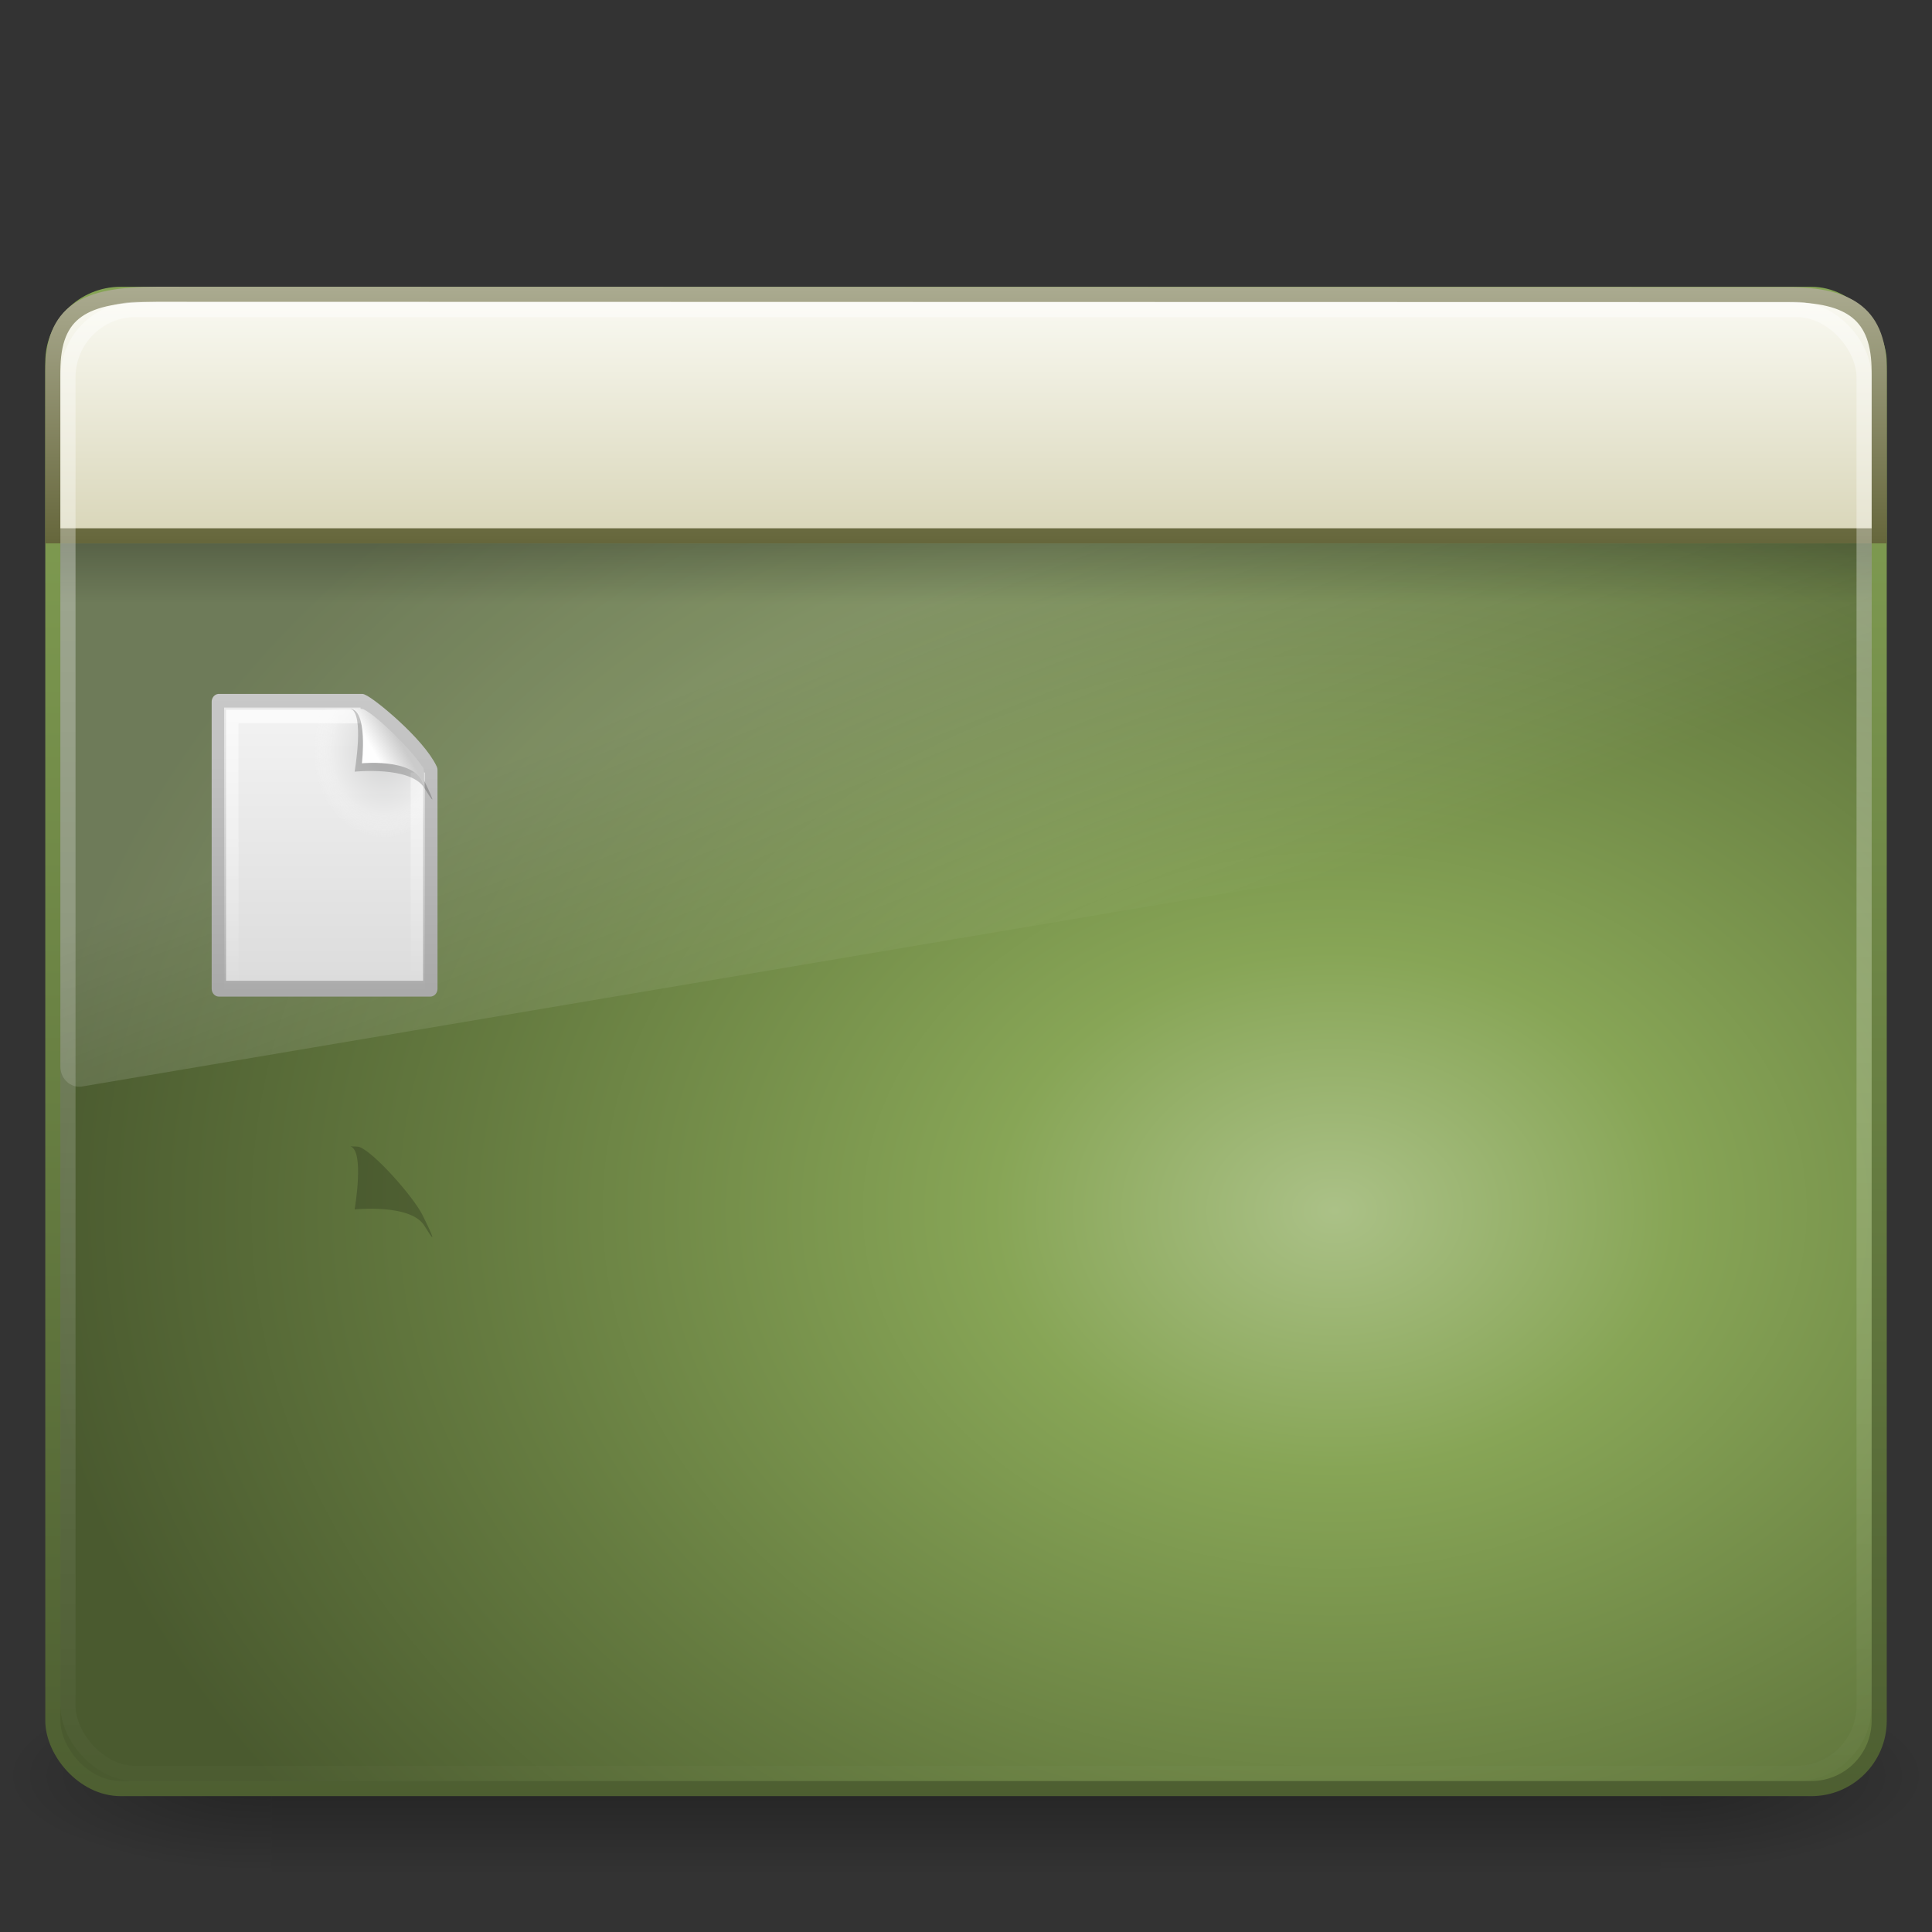 <?xml version="1.0" encoding="UTF-8" standalone="no"?>
<svg
   xmlns:dc="http://purl.org/dc/elements/1.1/"
   xmlns:cc="http://creativecommons.org/ns#"
   xmlns:rdf="http://www.w3.org/1999/02/22-rdf-syntax-ns#"
   xmlns:svg="http://www.w3.org/2000/svg"
   xmlns="http://www.w3.org/2000/svg"
   xmlns:xlink="http://www.w3.org/1999/xlink"
   version="1.0"
   width="128"
   height="128"
   id="svg9481">
  <rect width="100%" height="100%" fill="#333333" stroke="none"/>
  <defs
     id="defs9483">
    <linearGradient
       id="linearGradient5060-6">
      <stop
         offset="0"
         id="stop5062-3" />
      <stop
         offset="1"
         style="stop-opacity:0"
         id="stop5064-1" />
    </linearGradient>
    <linearGradient
       x1="12.579"
       y1="2.914"
       gradientTransform="matrix(2.642 0 0 2.485 .587 11.864)"
       x2="12.579"
       gradientUnits="userSpaceOnUse"
       y2="43.811"
       id="linearGradient3308">
      <stop
         offset="0"
         style="stop-color:#fff"
         id="stop2240" />
      <stop
         offset="1"
         style="stop-color:#fff;stop-opacity:0"
         id="stop2242" />
    </linearGradient>
    <linearGradient
       x1="33.579"
       y1="5.709"
       gradientTransform="matrix(2.191 0 0 1.759 -6.609 8.121)"
       x2="33.579"
       gradientUnits="userSpaceOnUse"
       y2="16.323"
       id="linearGradient3311">
      <stop
         offset="0"
         style="stop-color:#fdfdf8"
         id="stop2538" />
      <stop
         offset="1"
         style="stop-color:#d6d3b4"
         id="stop2540" />
    </linearGradient>
    <linearGradient
       x1="16.916"
       y1="7.001"
       gradientTransform="matrix(2.689 0 0 2.667 -.533 -.504)"
       x2="16.916"
       gradientUnits="userSpaceOnUse"
       y2="14"
       id="linearGradient3313">
      <stop
         offset="0"
         style="stop-color:#aeae94"
         id="stop2531" />
      <stop
         offset="1"
         style="stop-color:#626337"
         id="stop2533" />
    </linearGradient>
    <linearGradient
       x1="24.683"
       y1="9.242"
       gradientTransform="matrix(2.608 0 0 .936 1.423 27.35)"
       x2="24.683"
       gradientUnits="userSpaceOnUse"
       y2="13.523"
       id="linearGradient3316">
      <stop
         offset="0"
         id="stop3284" />
      <stop
         offset="1"
         style="stop-opacity:0"
         id="stop3286" />
    </linearGradient>
    <linearGradient
       x1="16.626"
       y1="15.298"
       gradientTransform="matrix(2.612 0 0 2.787 1.306 3.366)"
       x2="20.055"
       gradientUnits="userSpaceOnUse"
       y2="24.628"
       id="linearGradient3319">
      <stop
         offset="0"
         style="stop-color:#fff"
         id="stop2687" />
      <stop
         offset="1"
         style="stop-color:#fff;stop-opacity:0"
         id="stop2689" />
    </linearGradient>
    <radialGradient
       r="23"
       gradientTransform="matrix(-4.8906e-8 -2.852 3.756 0 96.174 156.12)"
       cx="26.617"
       cy="-2.064"
       gradientUnits="userSpaceOnUse"
       id="radialGradient3322">
      <stop
         offset="0"
         style="stop-color:#abc187;stop-opacity:1"
         id="stop2749" />
      <stop
         offset=".262"
         style="stop-color:#87a556;stop-opacity:1"
         id="stop2751" />
      <stop
         offset=".661"
         style="stop-color:#657b40;stop-opacity:1"
         id="stop2753" />
      <stop
         offset="1"
         style="stop-color:#4a5a2f;stop-opacity:1"
         id="stop2755" />
    </radialGradient>
    <linearGradient
       x1="10.014"
       y1="44.96"
       gradientTransform="matrix(2.575 0 0 2.417 2.211 10.951)"
       x2="10.014"
       gradientUnits="userSpaceOnUse"
       y2="2.877"
       id="linearGradient3324">
      <stop
         offset="0"
         style="stop-color:#4d5e31;stop-opacity:1"
         id="stop2759" />
      <stop
         offset="1"
         style="stop-color:#87a556;stop-opacity:1"
         id="stop2761" />
    </linearGradient>
    <radialGradient
       r="117.14"
       gradientTransform="matrix(-.145 0 0 .054 105.13 91.374)"
       cx="605.71"
       cy="486.65"
       gradientUnits="userSpaceOnUse"
       xlink:href="#linearGradient5060-6"
       id="radialGradient3327" />
    <radialGradient
       r="117.14"
       gradientTransform="matrix(.145 0 0 .054 22.866 91.374)"
       cx="605.71"
       cy="486.65"
       gradientUnits="userSpaceOnUse"
       xlink:href="#linearGradient5060-6"
       id="radialGradient3330" />
    <linearGradient
       x1="302.86"
       y1="366.65"
       gradientTransform="matrix(.191 0 0 .054 -4.864 91.374)"
       x2="302.86"
       gradientUnits="userSpaceOnUse"
       y2="609.51"
       id="linearGradient3333">
      <stop
         offset="0"
         style="stop-opacity:0"
         id="stop5050-5" />
      <stop
         offset=".5"
         id="stop5056-9" />
      <stop
         offset="1"
         style="stop-opacity:0"
         id="stop5052-6" />
    </linearGradient>
    <linearGradient
       id="linearGradient8589">
      <stop
         offset="0"
         style="stop-color:#fefefe"
         id="stop8591" />
      <stop
         offset="1"
         style="stop-color:#cbcbcb"
         id="stop8593" />
    </linearGradient>
    <linearGradient
       id="linearGradient3211">
      <stop
         offset="0"
         style="stop-color:#fff"
         id="stop3213" />
      <stop
         offset="1"
         style="stop-color:#fff;stop-opacity:0"
         id="stop3215" />
    </linearGradient>
    <linearGradient
       id="linearGradient3600">
      <stop
         offset="0"
         style="stop-color:#f4f4f4"
         id="stop3602" />
      <stop
         offset="1"
         style="stop-color:#dbdbdb"
         id="stop3604" />
    </linearGradient>
    <linearGradient
       id="linearGradient3104">
      <stop
         offset="0"
         style="stop-color:#aaa"
         id="stop3106" />
      <stop
         offset="1"
         style="stop-color:#c8c8c8"
         id="stop3108" />
    </linearGradient>
    <linearGradient
       x1="-51.786"
       y1="50.786"
       gradientTransform="matrix(.392 0 0 .447 28.199 -1.239)"
       x2="-51.786"
       gradientUnits="userSpaceOnUse"
       xlink:href="#linearGradient3104"
       y2="2.906"
       id="linearGradient2438" />
    <linearGradient
       x1="25.132"
       y1=".985"
       gradientTransform="matrix(.486 0 0 .478 -.657 -.706)"
       x2="25.132"
       gradientUnits="userSpaceOnUse"
       xlink:href="#linearGradient3600"
       y2="47.013"
       id="linearGradient2435" />
    <linearGradient
       x1="24"
       y1="2"
       gradientTransform="matrix(.455 0 0 .465 .091 .337)"
       x2="24"
       gradientUnits="userSpaceOnUse"
       xlink:href="#linearGradient3211"
       y2="46.017"
       id="linearGradient2429" />
    <linearGradient
       x1="32.892"
       y1="8.059"
       gradientTransform="matrix(.478 0 0 .552 -.628 -.076)"
       x2="36.358"
       gradientUnits="userSpaceOnUse"
       xlink:href="#linearGradient8589"
       y2="5.457"
       id="linearGradient2425" />
    <radialGradient
       r="139.56"
       cx="102"
       cy="112.3"
       gradientUnits="userSpaceOnUse"
       id="XMLID_8_">
      <stop
         offset="0"
         style="stop-color:#b7b8b9"
         id="stop41" />
      <stop
         offset=".174"
         style="stop-color:#ececec"
         id="stop47" />
      <stop
         offset=".239"
         style="stop-color:#fafafa;stop-opacity:0"
         id="stop49" />
      <stop
         offset=".301"
         style="stop-color:#fff;stop-opacity:0"
         id="stop51" />
      <stop
         offset=".531"
         style="stop-color:#fafafa;stop-opacity:0"
         id="stop53" />
      <stop
         offset=".845"
         style="stop-color:#ebecec;stop-opacity:0"
         id="stop55" />
      <stop
         offset="1"
         style="stop-color:#e1e2e3;stop-opacity:0"
         id="stop57" />
    </radialGradient>
    <radialGradient
       r="139.56"
       gradientTransform="matrix(.17 0 0 -.191 .106 23.717)"
       cx="92.09"
       cy="102.7"
       gradientUnits="userSpaceOnUse"
       xlink:href="#XMLID_8_"
       id="radialGradient3538" />
  </defs>
  <rect
     x="18"
     y="111"
     width="92"
     height="13"
     style="opacity:.3;fill:url(#linearGradient3333)"
     id="rect2512" />
  <path
     d="m110 111v12.999c7.446 0.025 18-2.913 18-6.5s-8.309-6.499-18-6.499z"
     style="opacity:.3;fill:url(#radialGradient3330)"
     id="path2514" />
  <path
     d="m18 111v12.999c-7.446 0.025-18-2.913-18-6.5s8.309-6.499 18-6.499z"
     style="opacity:.3;fill:url(#radialGradient3327)"
     id="path2516" />
  <rect
     x="3.501"
     y="19.501"
     width="121"
     height="98.998"
     ry="4.499"
     rx="4.499"
     style="stroke-linejoin:round;fill-rule:evenodd;stroke:url(#linearGradient3324);stroke-linecap:round;stroke-width:1.002;fill:url(#radialGradient3322)"
     id="rect2573" />
  <path
     d="m9.714 20c-3.156 0-5.714 2.729-5.714 6.096v44.59c0.007 0.375 0.161 0.73 0.425 0.978s0.613 0.367 0.963 0.328l117.55-19.856c0.605-0.102 1.053-0.653 1.061-1.306v-24.734c0-3.367-2.56-6.096-5.71-6.096h-108.58z"
     style="opacity:.2;fill:url(#linearGradient3319);fill-rule:evenodd"
     id="path2603" />
  <rect
     x="4"
     y="36"
     width="120"
     height="4"
     ry="0"
     rx="0"
     style="opacity:.2;fill-rule:evenodd;fill:url(#linearGradient3316)"
     id="rect1436" />
  <path
     d="m10.367 19.5l108.07 0.023c4.208 0 6.063 1.363 6.063 5.085v10.892h-121l-3e-7 -10.892c0-3.967 2.051-5.108 6.867-5.108z"
     style="fill-rule:evenodd;stroke:url(#linearGradient3313);fill:url(#linearGradient3311)"
     id="rect2311" />
  <rect
     x="4.502"
     y="20.502"
     width="119"
     height="96.996"
     ry="4.498"
     rx="4.498"
     style="opacity:.4;stroke-linejoin:round;stroke:url(#linearGradient3308);stroke-linecap:round;stroke-width:1.004;fill:none"
     id="rect2601" />
  <g
     transform="matrix(.824 0 0 .905 12.441 46.045)"
     id="g3510">
    <path
       d="m2.5 0.5h11.5c0.683 0.237 4.541 3.128 5.5 5 0 5.729 0 10.271 0 16h-17v-21z"
       style="stroke-linejoin:round;stroke:url(#linearGradient2438);stroke-width:1.158;fill:url(#linearGradient2435)"
       id="path3512" />
    <path
       d="m3.17 22c-0.094 0-0.17-0.086-0.17-0.191v-20.598c0-0.105 0.076-0.191 0.17-0.191 3.522 0.053 7.424-0.079 10.941 0.013l4.839 4.327 0.05 16.448c0 0.106-0.076 0.192-0.17 0.192h-15.66z"
       style="opacity:.5;fill:url(#radialGradient3538)"
       id="path4191" />
    <path
       d="m18.5 5.677v15.823h-15v-20h10.394"
       style="opacity:.6;stroke:url(#linearGradient2429);stroke-width:1.158;fill:none"
       id="path3515" />
    <path
       d="m13.075 1c1.156 0.329 0.339 4.614 0.339 4.614s4.515-0.428 5.608 1.195c1.489 2.212-0.068-0.635-0.173-0.822-0.756-1.34-3.867-4.547-5.046-4.941-0.088-0.029-0.283-0.046-0.728-0.046z"
       style="opacity:.2;fill-rule:evenodd"
       id="path3370" />
    <path
       d="m13 1c1.526 0 1 4 1 4s4.992-0.453 4.992 2c0-0.598 0.056-1.478-0.064-1.656-0.839-1.243-3.744-3.862-4.798-4.298-0.086-0.036-0.686-0.046-1.13-0.046z"
       style="fill:url(#linearGradient2425);fill-rule:evenodd"
       id="path3518" />
  </g>
  <g
     transform="matrix(.824 0 0 .905 12.441 75.045)"
     id="g3522">
    <path
       d="m2.5 0.5h11.5c0.683 0.237 4.541 3.128 5.5 5 0 5.729 0 10.271 0 16h-17v-21z"
       style="stroke-linejoin:round;stroke:url(#linearGradient2438);stroke-width:1.158;fill:url(#linearGradient2435)"
       id="path3524" />
    <path
       d="m3.17 22c-0.094 0-0.17-0.086-0.17-0.191v-20.598c0-0.105 0.076-0.191 0.17-0.191 3.522 0.053 7.424-0.079 10.941 0.013l4.839 4.327 0.05 16.448c0 0.106-0.076 0.192-0.17 0.192h-15.66z"
       style="opacity:.5;fill:url(#radialGradient3538)"
       id="path3526" />
    <path
       d="m18.5 5.677v15.823h-15v-20h10.394"
       style="opacity:.6;stroke:url(#linearGradient2429);stroke-width:1.158;fill:none"
       id="path3528" />
    <path
       d="m13.075 1c1.156 0.329 0.339 4.614 0.339 4.614s4.515-0.428 5.608 1.195c1.489 2.212-0.068-0.635-0.173-0.822-0.756-1.34-3.867-4.547-5.046-4.941-0.088-0.029-0.283-0.046-0.728-0.046z"
       style="opacity:.2;fill-rule:evenodd"
       id="path3530" />
    <path
       d="m13 1c1.526 0 1 4 1 4s4.992-0.453 4.992 2c0-0.598 0.056-1.478-0.064-1.656-0.839-1.243-3.744-3.862-4.798-4.298-0.086-0.036-0.686-0.046-1.13-0.046z"
       style="fill-rule:evenodd;fill:url(#linearGradient2425)"
       id="path3532" />
  </g>
</svg>
